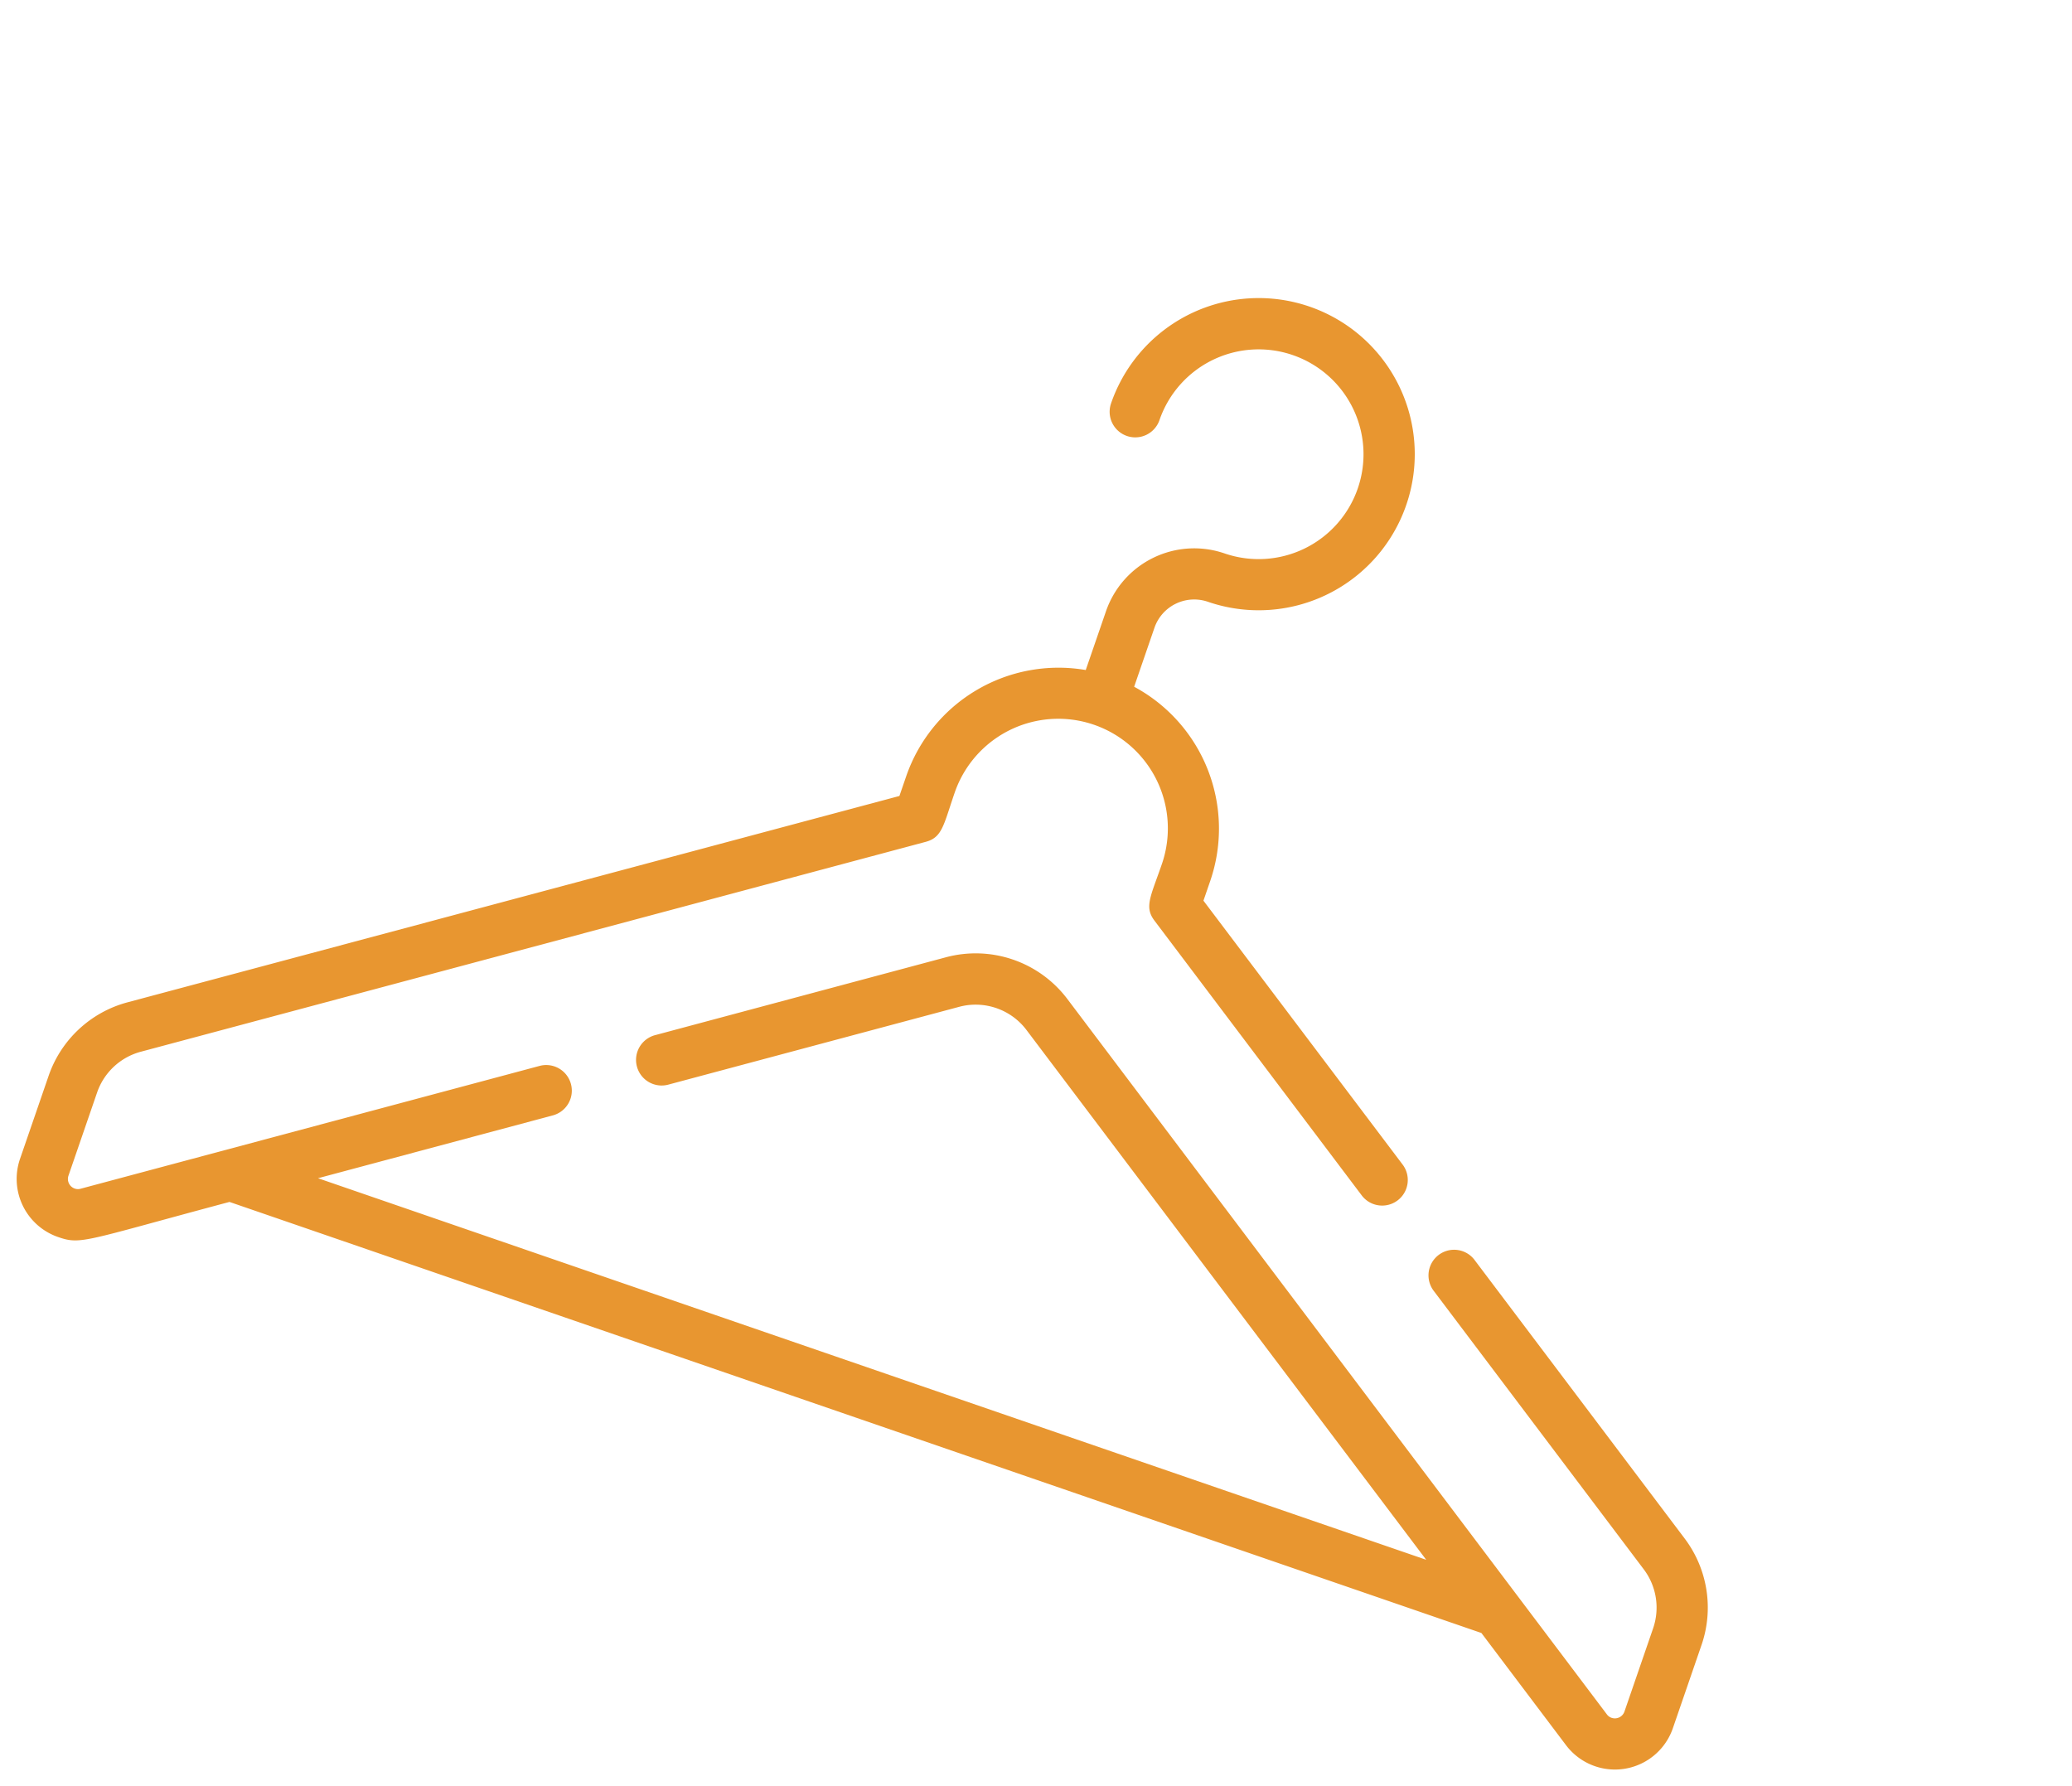<svg xmlns="http://www.w3.org/2000/svg" width="86.159" height="74.275" viewBox="0 0 86.159 74.275">
  <g id="clothes-hanger" transform="translate(17.426) rotate(19)">
    <path id="Path_3419" data-name="Path 3419" d="M70.585,110.862l-12.01-8.093a1.065,1.065,0,1,0-1.19,1.766l12.01,8.093a2.645,2.645,0,0,1,1.169,2.2v3.653a.422.422,0,0,1-.425.423.4.4,0,0,1-.231-.074L39.017,98.011a4.777,4.777,0,0,0-5.341,0L23.311,105a1.065,1.065,0,1,0,1.19,1.766l10.365-6.985a2.648,2.648,0,0,1,2.961,0L60.715,115.2H11.978l8.4-5.662a1.065,1.065,0,0,0-1.19-1.766l-16.4,11.054a.4.4,0,0,1-.231.074.422.422,0,0,1-.425-.423v-3.653a2.645,2.645,0,0,1,1.169-2.2L31.32,93.745c.59-.4.47-.9.47-2.323a4.556,4.556,0,0,1,9.113,0c0,1.423-.121,1.925.47,2.323l11.892,8.013a1.065,1.065,0,0,0,1.19-1.766L43.033,92.3v-.873a6.7,6.7,0,0,0-5.621-6.6V82.234a1.748,1.748,0,0,1,1.746-1.746A6.491,6.491,0,1,0,32.668,74a1.065,1.065,0,1,0,2.13,0,4.361,4.361,0,1,1,4.361,4.361,3.88,3.88,0,0,0-3.876,3.876v2.588a6.7,6.7,0,0,0-5.621,6.6V92.3L2.108,110.862A4.772,4.772,0,0,0,0,114.825v3.653a2.557,2.557,0,0,0,2.555,2.553c1.017,0,1.048-.187,6.263-3.7H63.876l4.842,3.263a2.548,2.548,0,0,0,3.975-2.115v-3.653A4.772,4.772,0,0,0,70.585,110.862Z" transform="translate(0 -67.506)" fill="#e89630"/>
  </g>
</svg>
